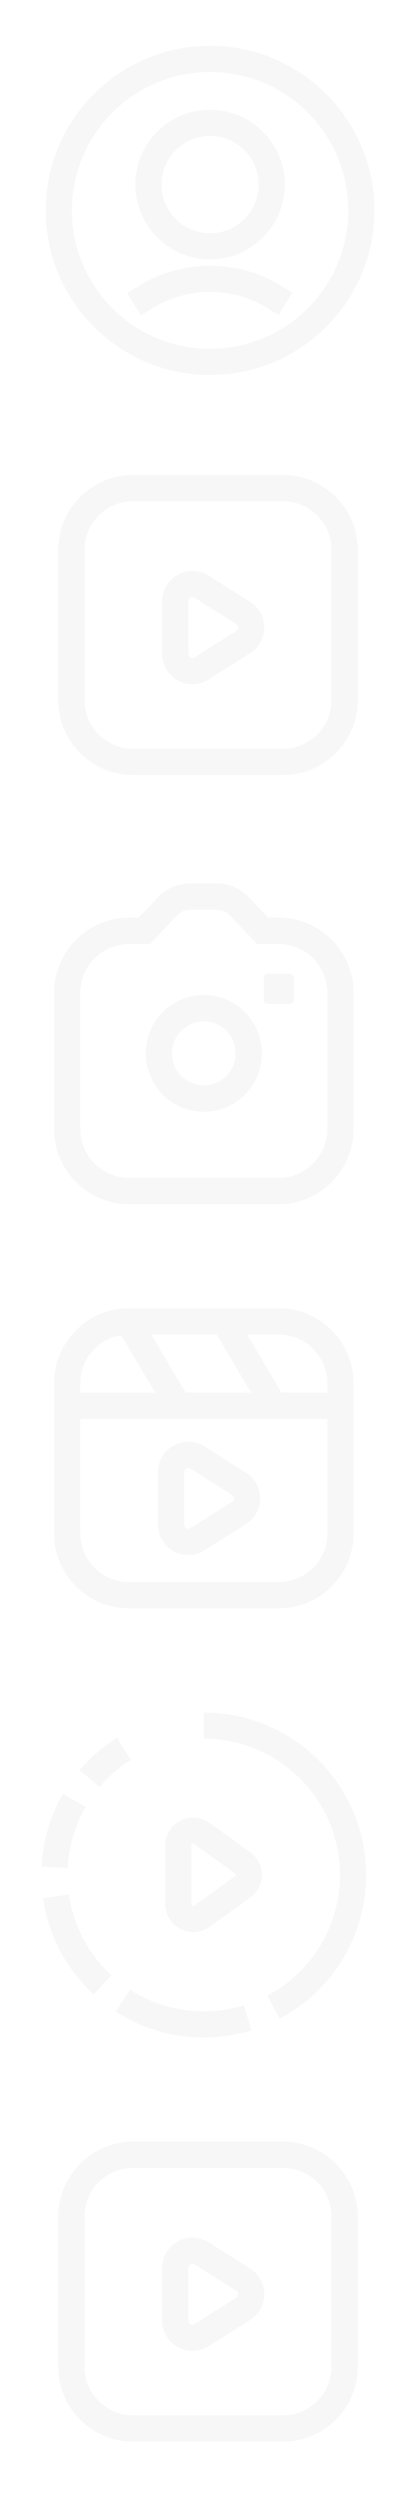 <?xml version="1.0" encoding="UTF-8"?>
<svg width="100px" height="600px" viewBox="0 0 100 600" version="1.1" xmlns="http://www.w3.org/2000/svg" xmlns:xlink="http://www.w3.org/1999/xlink">
    <title>tools-bg-icons</title>
    <g id="tools-bg-icons" stroke="none" stroke-width="1" fill="none" fill-rule="evenodd" fill-opacity="0.034">
        <g id="tab-video" transform="translate(14, 114)" fill="#000000" fill-rule="nonzero">
            <path d="M54,0 C63.941,0 72,8.059 72,18 L72,54 C72,63.941 63.941,72 54,72 L18,72 C8.059,72 0,63.941 0,54 L0,18 C0,8.059 8.059,0 18,0 L54,0 Z M54,6.3 L18,6.3 C11.761,6.3 6.663,11.183 6.319,17.336 L6.3,18 L6.3,54 C6.3,60.239 11.183,65.337 17.336,65.681 L18,65.7 L54,65.7 C60.239,65.7 65.337,60.817 65.681,54.664 L65.7,54 L65.7,18 C65.7,11.761 60.817,6.663 54.664,6.319 L54,6.3 Z M26.42,25.948 C28.673,22.924 32.911,22.099 36.154,24.146 L36.154,24.146 L46.131,30.446 C47.048,31.025 47.824,31.801 48.403,32.718 C50.552,36.122 49.535,40.625 46.131,42.774 L46.131,42.774 L36.154,49.074 C34.989,49.809 33.639,50.2 32.261,50.2 C28.235,50.2 24.971,46.936 24.971,42.91 L24.971,42.91 L24.971,30.31 C24.971,28.933 25.362,27.583 26.097,26.418 L26.097,26.418 Z M32.79,29.473 C32.328,29.181 31.716,29.319 31.424,29.782 C31.324,29.94 31.271,30.123 31.271,30.31 L31.271,30.31 L31.271,42.91 C31.271,43.457 31.715,43.9 32.261,43.9 C32.449,43.9 32.632,43.847 32.79,43.747 L32.79,43.747 L42.767,37.447 C43.229,37.155 43.368,36.544 43.076,36.081 C42.997,35.957 42.892,35.852 42.767,35.773 L42.767,35.773 Z" id="icon"></path>
        </g>
        <g id="tab-photo" transform="translate(13, 212)" fill="#000000" fill-rule="nonzero">
            <path d="M39.031,-2.13162821e-14 C41.978,-2.13162821e-14 44.797,1.211 46.835,3.352 L51.485,8.239 L54,8.239 C63.941,8.239 72,16.34 72,26.334 L72,58.905 C72,68.899 63.941,77 54,77 L18,77 C8.059,77 0,68.899 0,58.905 L0,26.334 C0,16.34 8.059,8.239 18,8.239 L20.344,8.239 L24.927,3.383 C26.967,1.223 29.799,-2.13162821e-14 32.761,-2.13162821e-14 L39.031,-2.13162821e-14 Z M39.031,6.333 L32.761,6.333 C31.703,6.333 30.685,6.708 29.881,7.382 L29.497,7.743 L23.051,14.572 L18,14.572 C11.761,14.572 6.663,19.481 6.319,25.666 L6.3,26.334 L6.3,58.905 C6.3,65.177 11.183,70.302 17.336,70.648 L18,70.667 L54,70.667 C60.239,70.667 65.337,65.758 65.681,59.572 L65.7,58.905 L65.7,26.334 C65.7,20.062 60.817,14.937 54.664,14.591 L54,14.572 L48.793,14.572 L42.282,7.73 C41.555,6.965 40.588,6.485 39.553,6.364 L39.031,6.333 Z M36,26.786 C43.704,26.786 49.95,33.065 49.95,40.81 C49.95,48.555 43.704,54.834 36,54.834 C28.296,54.834 22.05,48.555 22.05,40.81 C22.05,33.065 28.296,26.786 36,26.786 Z M36,33.119 C31.775,33.119 28.35,36.563 28.35,40.81 C28.35,45.057 31.775,48.5 36,48.5 C40.225,48.5 43.65,45.057 43.65,40.81 C43.65,36.563 40.225,33.119 36,33.119 Z M56.6,21.714 C57.152,21.714 57.6,22.162 57.6,22.714 L57.6,27.952 C57.6,28.504 57.152,28.952 56.6,28.952 L51.4,28.952 C50.848,28.952 50.4,28.504 50.4,27.952 L50.4,22.714 C50.4,22.162 50.848,21.714 51.4,21.714 L56.6,21.714 Z" id="icon"></path>
        </g>
        <g id="tab-profile" transform="translate(11, 11)" fill="#000000" fill-rule="nonzero">
            <path d="M39.5,0 C61.315,0 79,17.685 79,39.5 C79,61.315 61.315,79 39.5,79 C17.685,79 0,61.315 0,39.5 C0,17.685 17.685,0 39.5,0 Z M39.5,6.284 C21.155,6.284 6.284,21.155 6.284,39.5 C6.284,57.845 21.155,72.716 39.5,72.716 C57.845,72.716 72.716,57.845 72.716,39.5 C72.716,21.155 57.845,6.284 39.5,6.284 Z M39.5,52.785 C45.204,52.785 50.7,54.247 55.556,56.982 L56.587,57.587 L59.266,59.228 L55.985,64.587 L53.305,62.947 C49.183,60.423 44.445,59.069 39.5,59.069 C34.878,59.069 30.438,60.252 26.512,62.466 L25.542,63.041 L22.873,64.699 L19.556,59.362 L22.225,57.704 C27.37,54.506 33.312,52.785 39.5,52.785 Z M39.5,15.342 C49.416,15.342 57.455,23.38 57.455,33.296 C57.455,43.212 49.416,51.251 39.5,51.251 C29.584,51.251 21.545,43.212 21.545,33.296 C21.545,23.38 29.584,15.342 39.5,15.342 Z M39.5,21.626 C33.055,21.626 27.83,26.851 27.83,33.296 C27.83,39.742 33.055,44.967 39.5,44.967 C45.945,44.967 51.17,39.742 51.17,33.296 C51.17,26.851 45.945,21.626 39.5,21.626 Z" id="icon"></path>
        </g>
        <g id="tab-reel" transform="translate(13, 314)" fill="#000000" fill-rule="nonzero">
            <path d="M54,0 C63.941,0 72,8.059 72,18 L72,54 C72,63.941 63.941,72 54,72 L18,72 C8.059,72 0,63.941 0,54 L0,18 C0,8.059 8.059,0 18,0 L54,0 Z M65.7,26.536 L6.3,26.536 L6.3,54 C6.3,60.239 11.183,65.337 17.336,65.681 L18,65.7 L54,65.7 C60.239,65.7 65.337,60.817 65.681,54.664 L65.7,54 L65.7,26.536 Z M26.42,34.948 C28.673,31.924 32.911,31.099 36.154,33.146 L36.154,33.146 L46.131,39.446 C47.048,40.025 47.824,40.801 48.403,41.718 C50.552,45.122 49.535,49.625 46.131,51.774 L46.131,51.774 L36.154,58.074 C34.989,58.809 33.639,59.2 32.261,59.2 C28.235,59.2 24.971,55.936 24.971,51.91 L24.971,51.91 L24.971,39.31 C24.971,37.933 25.362,36.583 26.097,35.418 L26.097,35.418 Z M32.79,38.473 C32.328,38.181 31.716,38.319 31.424,38.782 C31.324,38.94 31.271,39.123 31.271,39.31 L31.271,39.31 L31.271,51.91 C31.271,52.457 31.715,52.9 32.261,52.9 C32.449,52.9 32.632,52.847 32.79,52.747 L32.79,52.747 L42.767,46.447 C43.229,46.155 43.368,45.544 43.076,45.081 C42.997,44.957 42.892,44.852 42.767,44.773 L42.767,44.773 Z M6.319,17.336 L6.3,18 L6.3,20.236 L24.297,20.236 L16.129,6.449 C10.77,7.31 6.628,11.811 6.319,17.336 Z M39.081,6.3 L23.363,6.3 L31.62,20.236 L47.337,20.236 L39.081,6.3 Z M54,6.3 L46.403,6.3 L54.66,20.236 L65.7,20.236 L65.7,18 C65.7,11.761 60.817,6.663 54.664,6.319 L54,6.3 Z" id="icon"></path>
        </g>
        <g id="taby-story" transform="translate(10, 411)" fill="#000000" fill-rule="nonzero">
            <path d="M21.241,66.515 C26.485,69.898 32.591,71.724 38.975,71.724 C41.81,71.724 44.594,71.365 47.281,70.663 L48.616,70.284 L50.462,76.282 C46.771,77.417 42.91,78 38.975,78 C31.849,78 24.999,76.085 19.019,72.522 L17.835,71.787 L21.241,66.515 Z M38.975,2.84217094e-14 C60.528,2.84217094e-14 78,17.461 78,39 C78,53.218 70.318,66.078 58.209,72.941 L57.218,73.485 L54.278,67.939 C64.923,62.304 71.72,51.255 71.72,39 C71.72,21.244 57.57,6.791 39.924,6.289 L38.975,6.276 L38.975,2.84217094e-14 Z M6.564,43.695 C7.577,50.749 10.869,57.213 15.87,62.188 L16.77,63.051 L12.51,67.662 C6.265,61.9 2.044,54.264 0.551,45.854 L0.348,44.587 L6.564,43.695 Z M36.437,25.231 C37.844,25.232 39.215,25.673 40.358,26.493 L40.358,26.493 L50.13,33.502 C53.149,35.668 53.843,39.871 51.679,42.889 C51.251,43.485 50.729,44.007 50.133,44.434 L50.133,44.434 L40.366,51.438 C37.348,53.602 33.145,52.908 30.979,49.889 C30.159,48.746 29.718,47.375 29.718,45.968 L29.718,45.968 L29.713,31.955 C29.712,28.241 32.723,25.23 36.437,25.231 Z M36.439,31.509 C36.192,31.509 35.991,31.71 35.991,31.957 L35.991,31.957 L35.996,45.97 C35.996,46.064 36.025,46.155 36.08,46.232 C36.224,46.433 36.504,46.479 36.706,46.335 L36.706,46.335 L46.473,39.332 L46.576,39.229 C46.72,39.027 46.674,38.747 46.473,38.603 L46.473,38.603 L36.701,31.593 C36.625,31.539 36.533,31.509 36.439,31.509 Z M5.154,19.53 L10.593,22.668 C8.239,26.744 6.79,31.28 6.363,36.027 L6.272,37.327 L-4.26325641e-14,37.011 C0.313,30.794 2.092,24.833 5.154,19.53 Z M18.096,6.046 L21.46,11.345 C19.045,12.876 16.839,14.718 14.901,16.817 L13.955,17.888 L9.159,13.837 C11.724,10.803 14.74,8.174 18.096,6.046 Z" id="icon"></path>
        </g>
        <g id="tab-video" transform="translate(14, 514)" fill="#000000" fill-rule="nonzero">
            <path d="M54,0 C63.941,0 72,8.059 72,18 L72,54 C72,63.941 63.941,72 54,72 L18,72 C8.059,72 0,63.941 0,54 L0,18 C0,8.059 8.059,0 18,0 L54,0 Z M54,6.3 L18,6.3 C11.761,6.3 6.663,11.183 6.319,17.336 L6.3,18 L6.3,54 C6.3,60.239 11.183,65.337 17.336,65.681 L18,65.7 L54,65.7 C60.239,65.7 65.337,60.817 65.681,54.664 L65.7,54 L65.7,18 C65.7,11.761 60.817,6.663 54.664,6.319 L54,6.3 Z M26.42,25.948 C28.673,22.924 32.911,22.099 36.154,24.146 L36.154,24.146 L46.131,30.446 C47.048,31.025 47.824,31.801 48.403,32.718 C50.552,36.122 49.535,40.625 46.131,42.774 L46.131,42.774 L36.154,49.074 C34.989,49.809 33.639,50.2 32.261,50.2 C28.235,50.2 24.971,46.936 24.971,42.91 L24.971,42.91 L24.971,30.31 C24.971,28.933 25.362,27.583 26.097,26.418 L26.097,26.418 Z M32.79,29.473 C32.328,29.181 31.716,29.319 31.424,29.782 C31.324,29.94 31.271,30.123 31.271,30.31 L31.271,30.31 L31.271,42.91 C31.271,43.457 31.715,43.9 32.261,43.9 C32.449,43.9 32.632,43.847 32.79,43.747 L32.79,43.747 L42.767,37.447 C43.229,37.155 43.368,36.544 43.076,36.081 C42.997,35.957 42.892,35.852 42.767,35.773 L42.767,35.773 Z" id="icon"></path>
        </g>
    </g>
</svg>